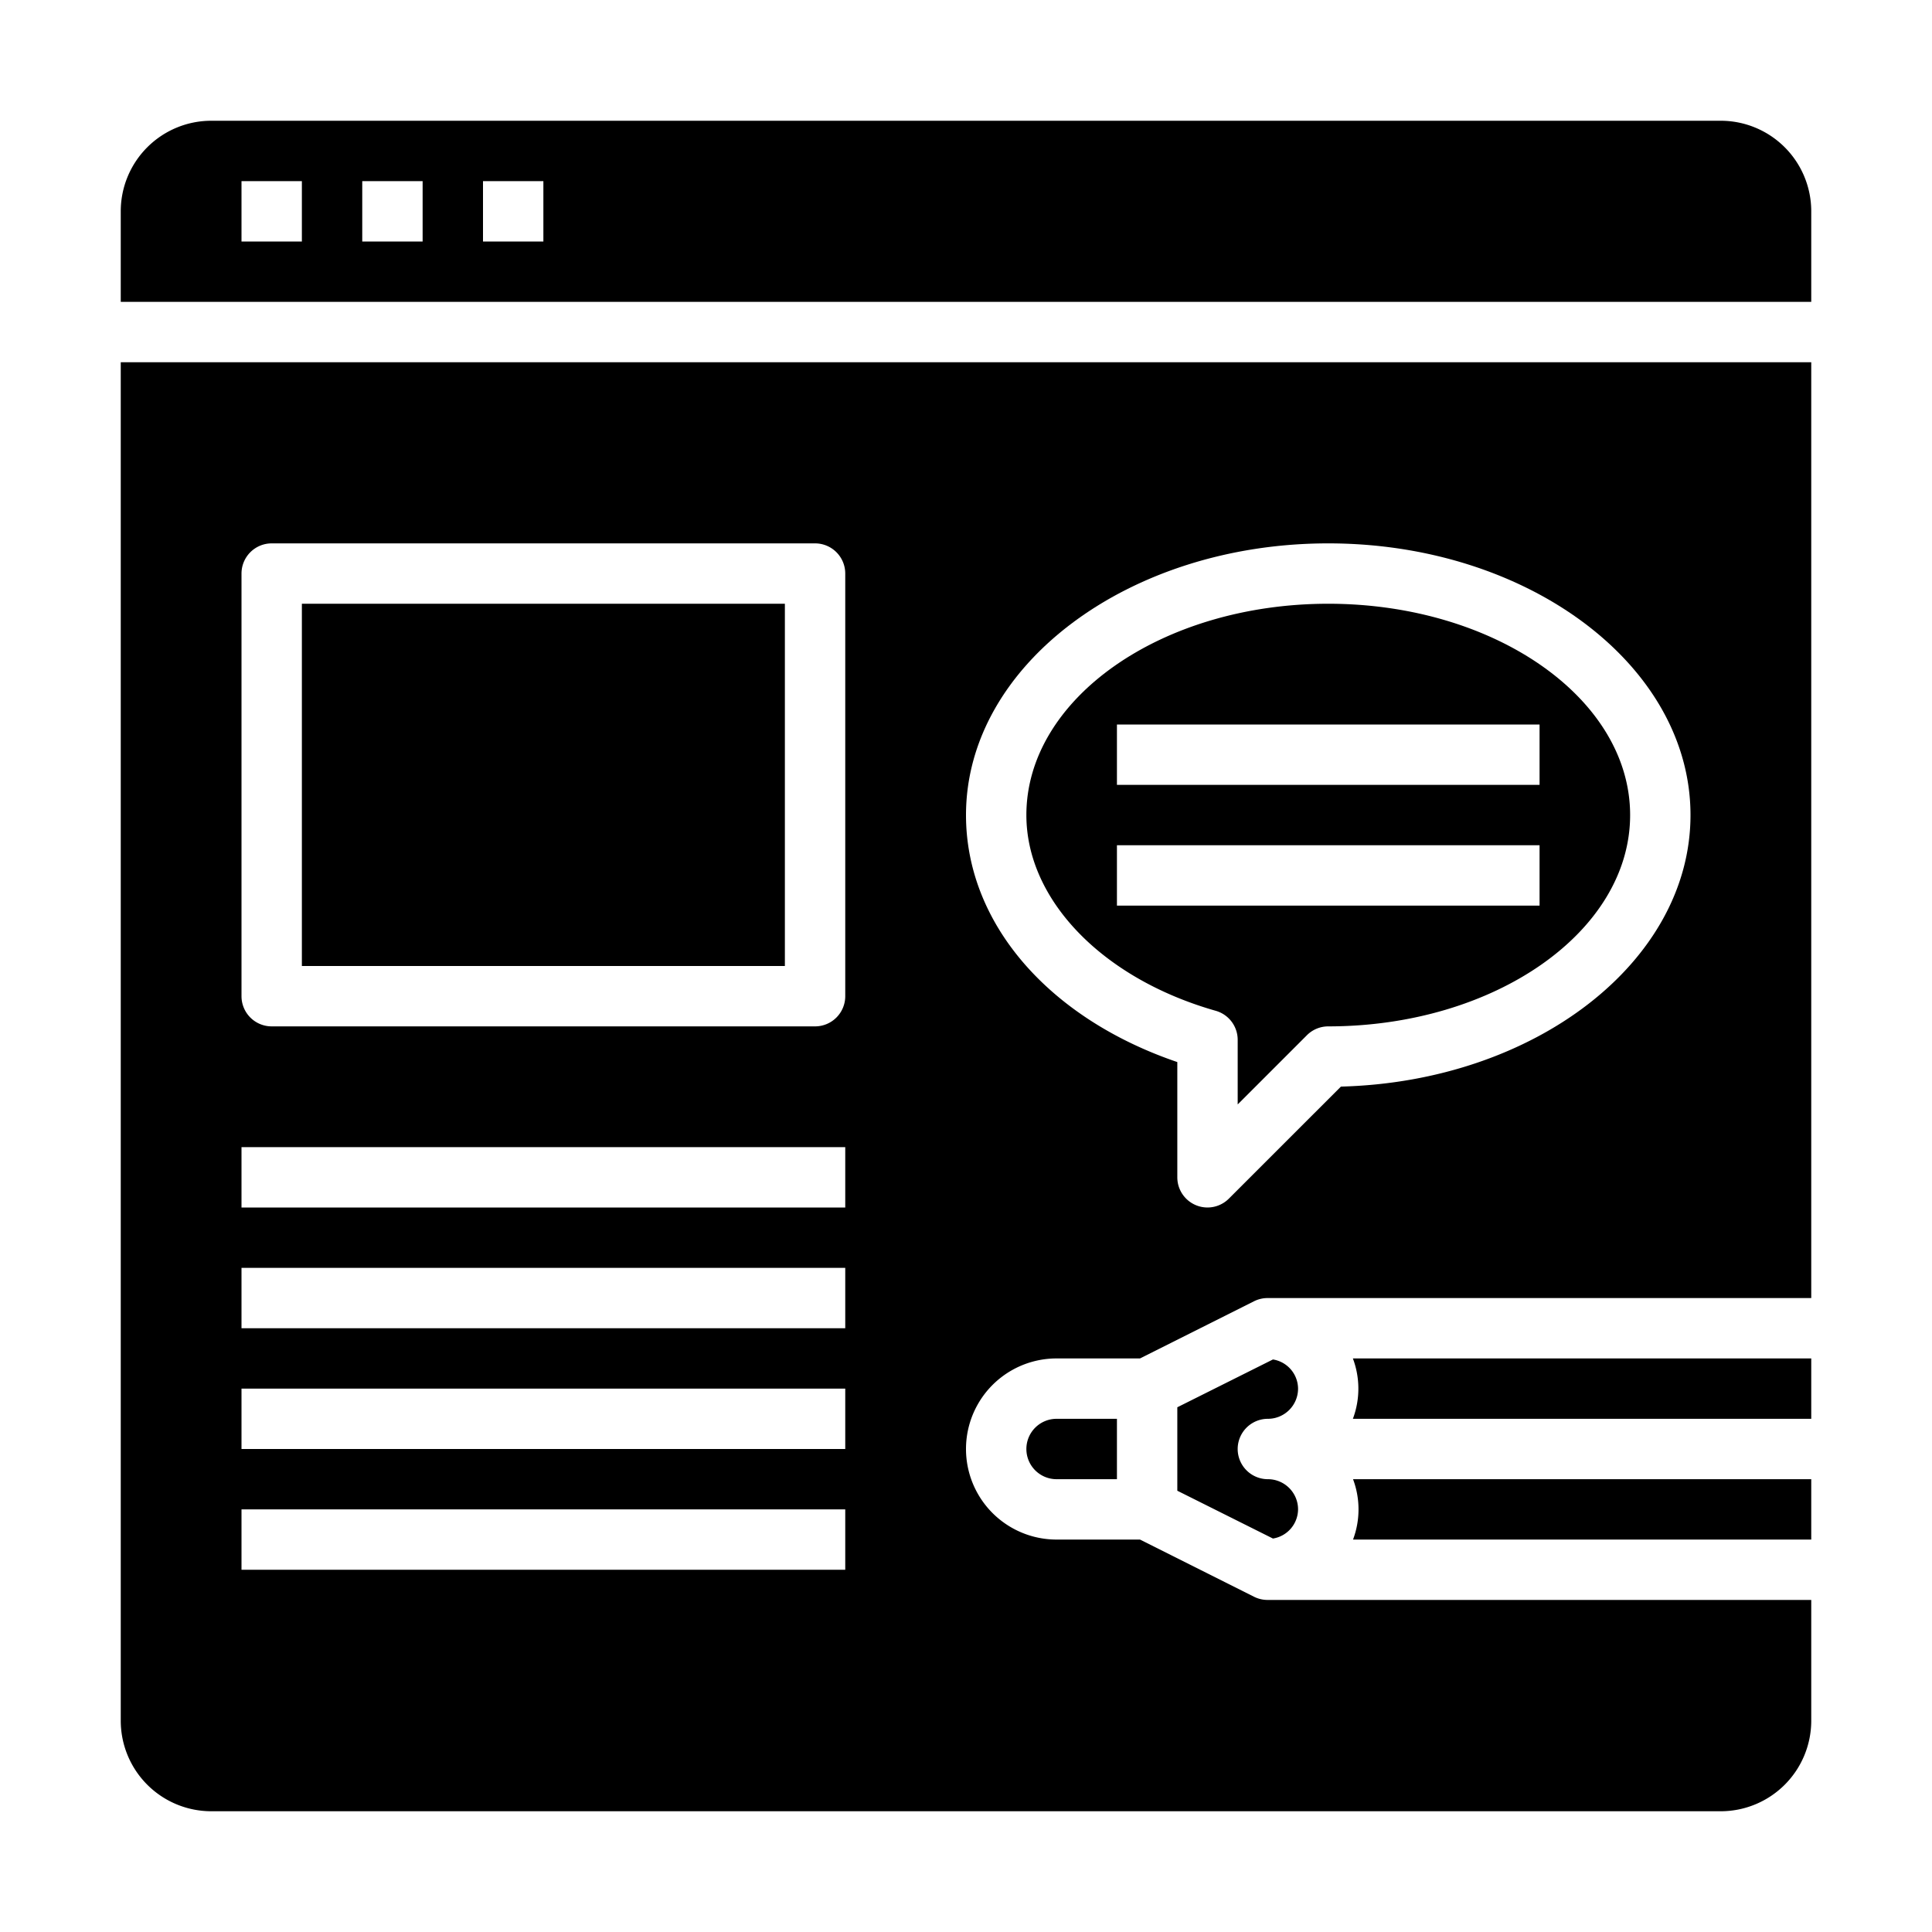 <svg xmlns="http://www.w3.org/2000/svg" viewBox="0 0 64 64" x="0px" y="0px"><g><path d="M60,51V49H44.821a2.846,2.846,0,0,1,0,2Z"></path><rect x="10" y="20" width="16" height="12"></rect><path d="M60,45H44.816a2.846,2.846,0,0,1,0,2H60Z"></path><path d="M60,12H4V57a3,3,0,0,0,3,3H57a3,3,0,0,0,3-3V53H42a1,1,0,0,1-.447-.1L37.764,51H35a3,3,0,0,1,0-6h2.764l3.789-1.9A1,1,0,0,1,42,43H60ZM28,52H8V50H28Zm0-4H8V46H28Zm0-4H8V42H28Zm0-4H8V38H28Zm0-7a1,1,0,0,1-1,1H9a1,1,0,0,1-1-1V19a1,1,0,0,1,1-1H27a1,1,0,0,1,1,1Zm16.42,2.995-3.713,3.712A1,1,0,0,1,39,39V35.182c-4.277-1.457-7-4.608-7-8.182,0-4.962,5.383-9,12-9s12,4.038,12,9C56,31.857,50.843,35.828,44.42,35.995Z"></path><path d="M60,7a3,3,0,0,0-3-3H7A3,3,0,0,0,4,7v3H60ZM10,8H8V6h2Zm4,0H12V6h2Zm4,0H16V6h2Z"></path><path d="M44,20c-5.514,0-10,3.14-10,7,0,2.812,2.521,5.417,6.273,6.484a1,1,0,0,1,.727.962v2.14l2.293-2.293A1,1,0,0,1,44,34c5.514,0,10-3.14,10-7S49.514,20,44,20Zm7,10H37V28H51Zm0-4H37V24H51Z"></path><path d="M34,48a1,1,0,0,0,1,1h2V47H35A1,1,0,0,0,34,48Z"></path><path d="M42,47a1,1,0,0,0,1-1,.987.987,0,0,0-.832-.966L39,46.618v2.764l3.168,1.584A.987.987,0,0,0,43,50a1,1,0,0,0-1-1,1,1,0,0,1,0-2Z"></path></g></svg>